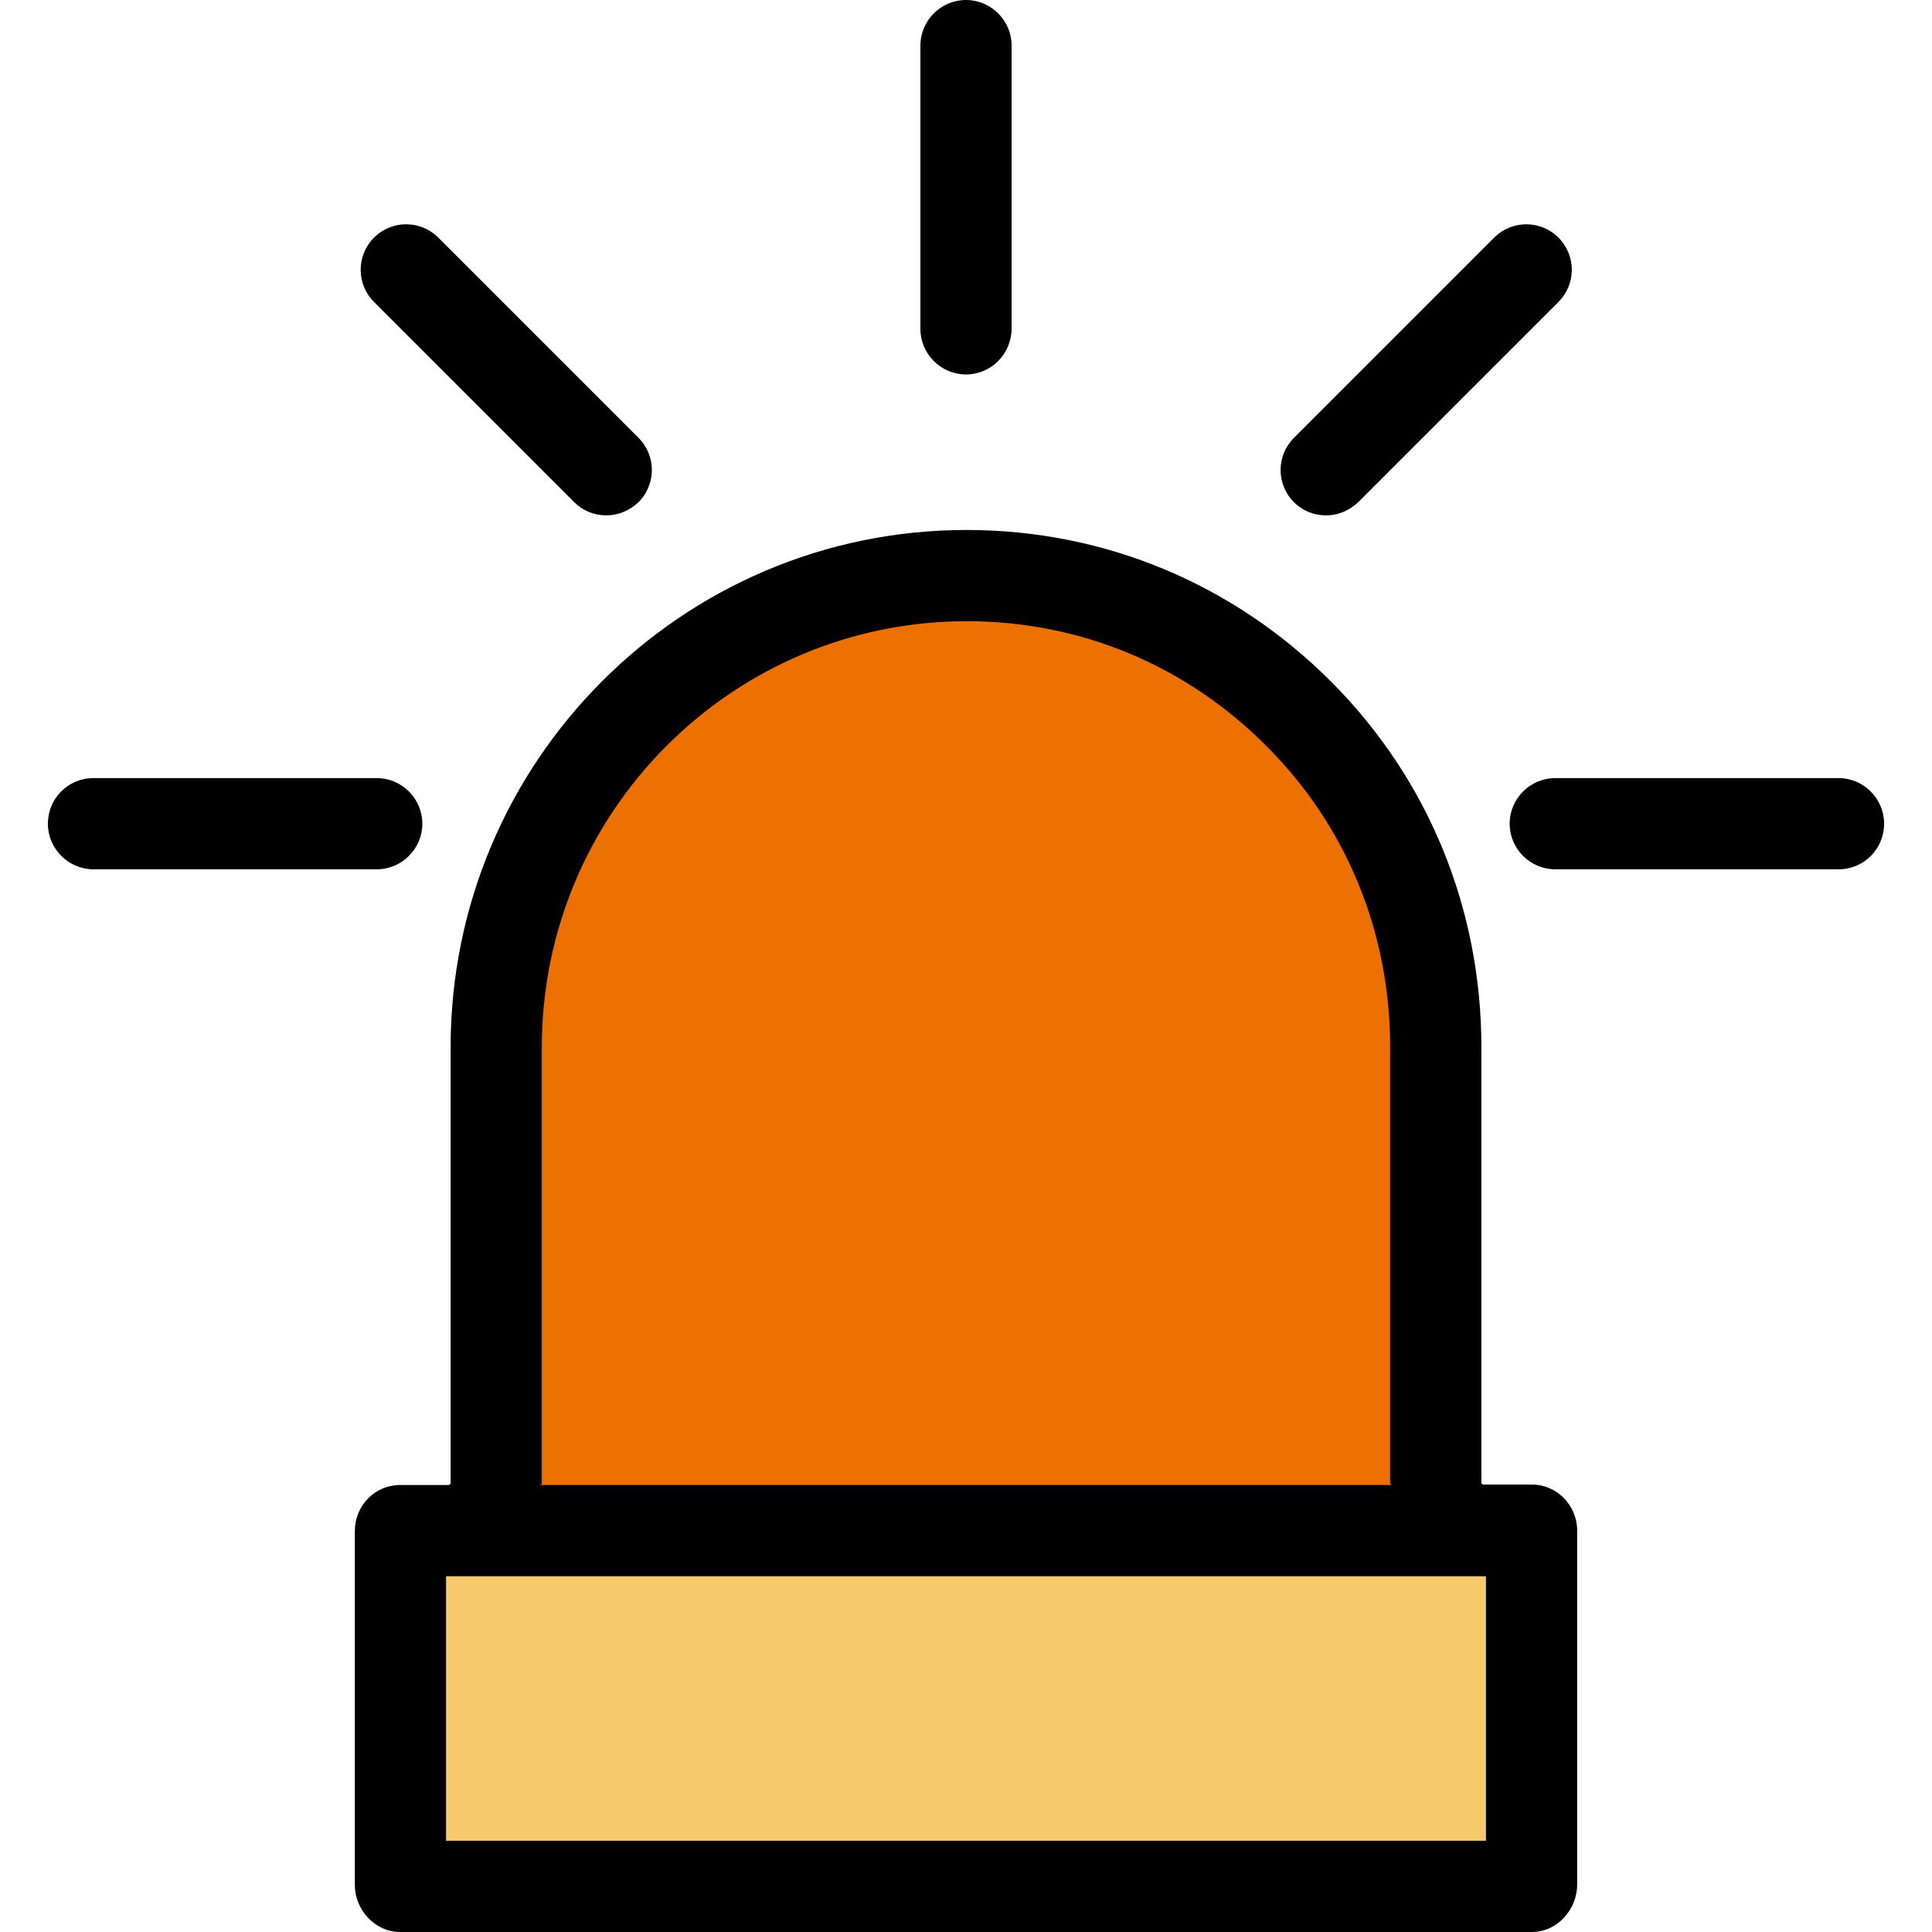 <?xml version="1.0" encoding="iso-8859-1"?>
<!-- Generator: Adobe Illustrator 19.0.0, SVG Export Plug-In . SVG Version: 6.00 Build 0)  -->
<svg version="1.1" id="Capa_1" xmlns="http://www.w3.org/2000/svg" xmlns:xlink="http://www.w3.org/1999/xlink" x="0px" y="0px"
	 viewBox="0 0 423.6 423.6" style="enable-background:new 0 0 423.6 423.6;" xml:space="preserve">
<polygon style="fill:#F6CB6E;" points="335.9,335.7 335.9,413.2 87.7,413.2 87.7,335.7 108.4,335.7 315.2,335.7 "/>
<path style="fill:#EC7100;" d="M315.2,325.3v10.3H108.4v-10.3v-95.7c0-57.1,46.3-103.4,103.4-103.4c28.5,0,54.4,11.6,73.1,30.3
	c18.7,18.7,30.3,44.6,30.3,73.1V325.3z"/>
<path d="M87.7,423.6h248.2c5.5,0,9.9-4.9,9.9-10.4v-77.6c0-5.5-4.4-10.1-9.9-10.1h-10.7c0,0-0.4-0.2-0.4-0.3v-95.6
	c0-30.3-11.6-58.8-33-80.2s-49.6-33.2-79.9-33.2c-62.5,0-113.1,50.9-113.1,113.4v95.7c0,0.1-0.4,0.3-0.4,0.3H87.7
	c-5.5,0-9.9,4.5-9.9,10.1v77.6C77.8,418.7,82.2,423.6,87.7,423.6z M118.8,325.3v-95.7c0-51.5,41.7-93.4,93.2-93.4
	c24.9,0,48.1,9.7,65.7,27.4c17.7,17.7,27.1,41.1,27.1,66v95.7c0,0.1,0.4,0.3,0.4,0.3H118.4C118.4,325.6,118.8,325.4,118.8,325.3z
	 M97.8,345.6h228v58h-228V345.6z"/>
<path d="M221.8,72V10c0-5.5-4.5-10-10-10s-10,4.5-10,10v62.1c0,5.5,4.5,10,10,10S221.8,77.6,221.8,72z"/>
<path d="M413.1,180.6c0-5.5-4.5-10-10-10H341c-5.5,0-10,4.5-10,10s4.5,10,10,10h62.1C408.7,190.6,413.1,186.1,413.1,180.6z"/>
<path d="M10.5,180.6c0,5.5,4.5,10,10,10h62.1c5.5,0,10-4.5,10-10s-4.5-10-10-10H20.5C14.9,170.6,10.5,175.1,10.5,180.6z"/>
<path d="M132.9,113c2.6,0,5.1-1,7.1-2.9c3.9-3.9,3.9-10.2,0-14.1L96.1,52.1c-3.9-3.9-10.2-3.9-14.1,0s-3.9,10.2,0,14.1l43.9,43.9
	C127.8,112,130.3,113,132.9,113z"/>
<path d="M297.8,110.1l43.9-43.9c3.9-3.9,3.9-10.2,0-14.1s-10.2-3.9-14.1,0L283.7,96c-3.9,3.9-3.9,10.2,0,14.1c2,2,4.5,2.9,7.1,2.9
	C293.3,113,295.8,112,297.8,110.1z"/>
<g>
</g>
<g>
</g>
<g>
</g>
<g>
</g>
<g>
</g>
<g>
</g>
<g>
</g>
<g>
</g>
<g>
</g>
<g>
</g>
<g>
</g>
<g>
</g>
<g>
</g>
<g>
</g>
<g>
</g>
</svg>
